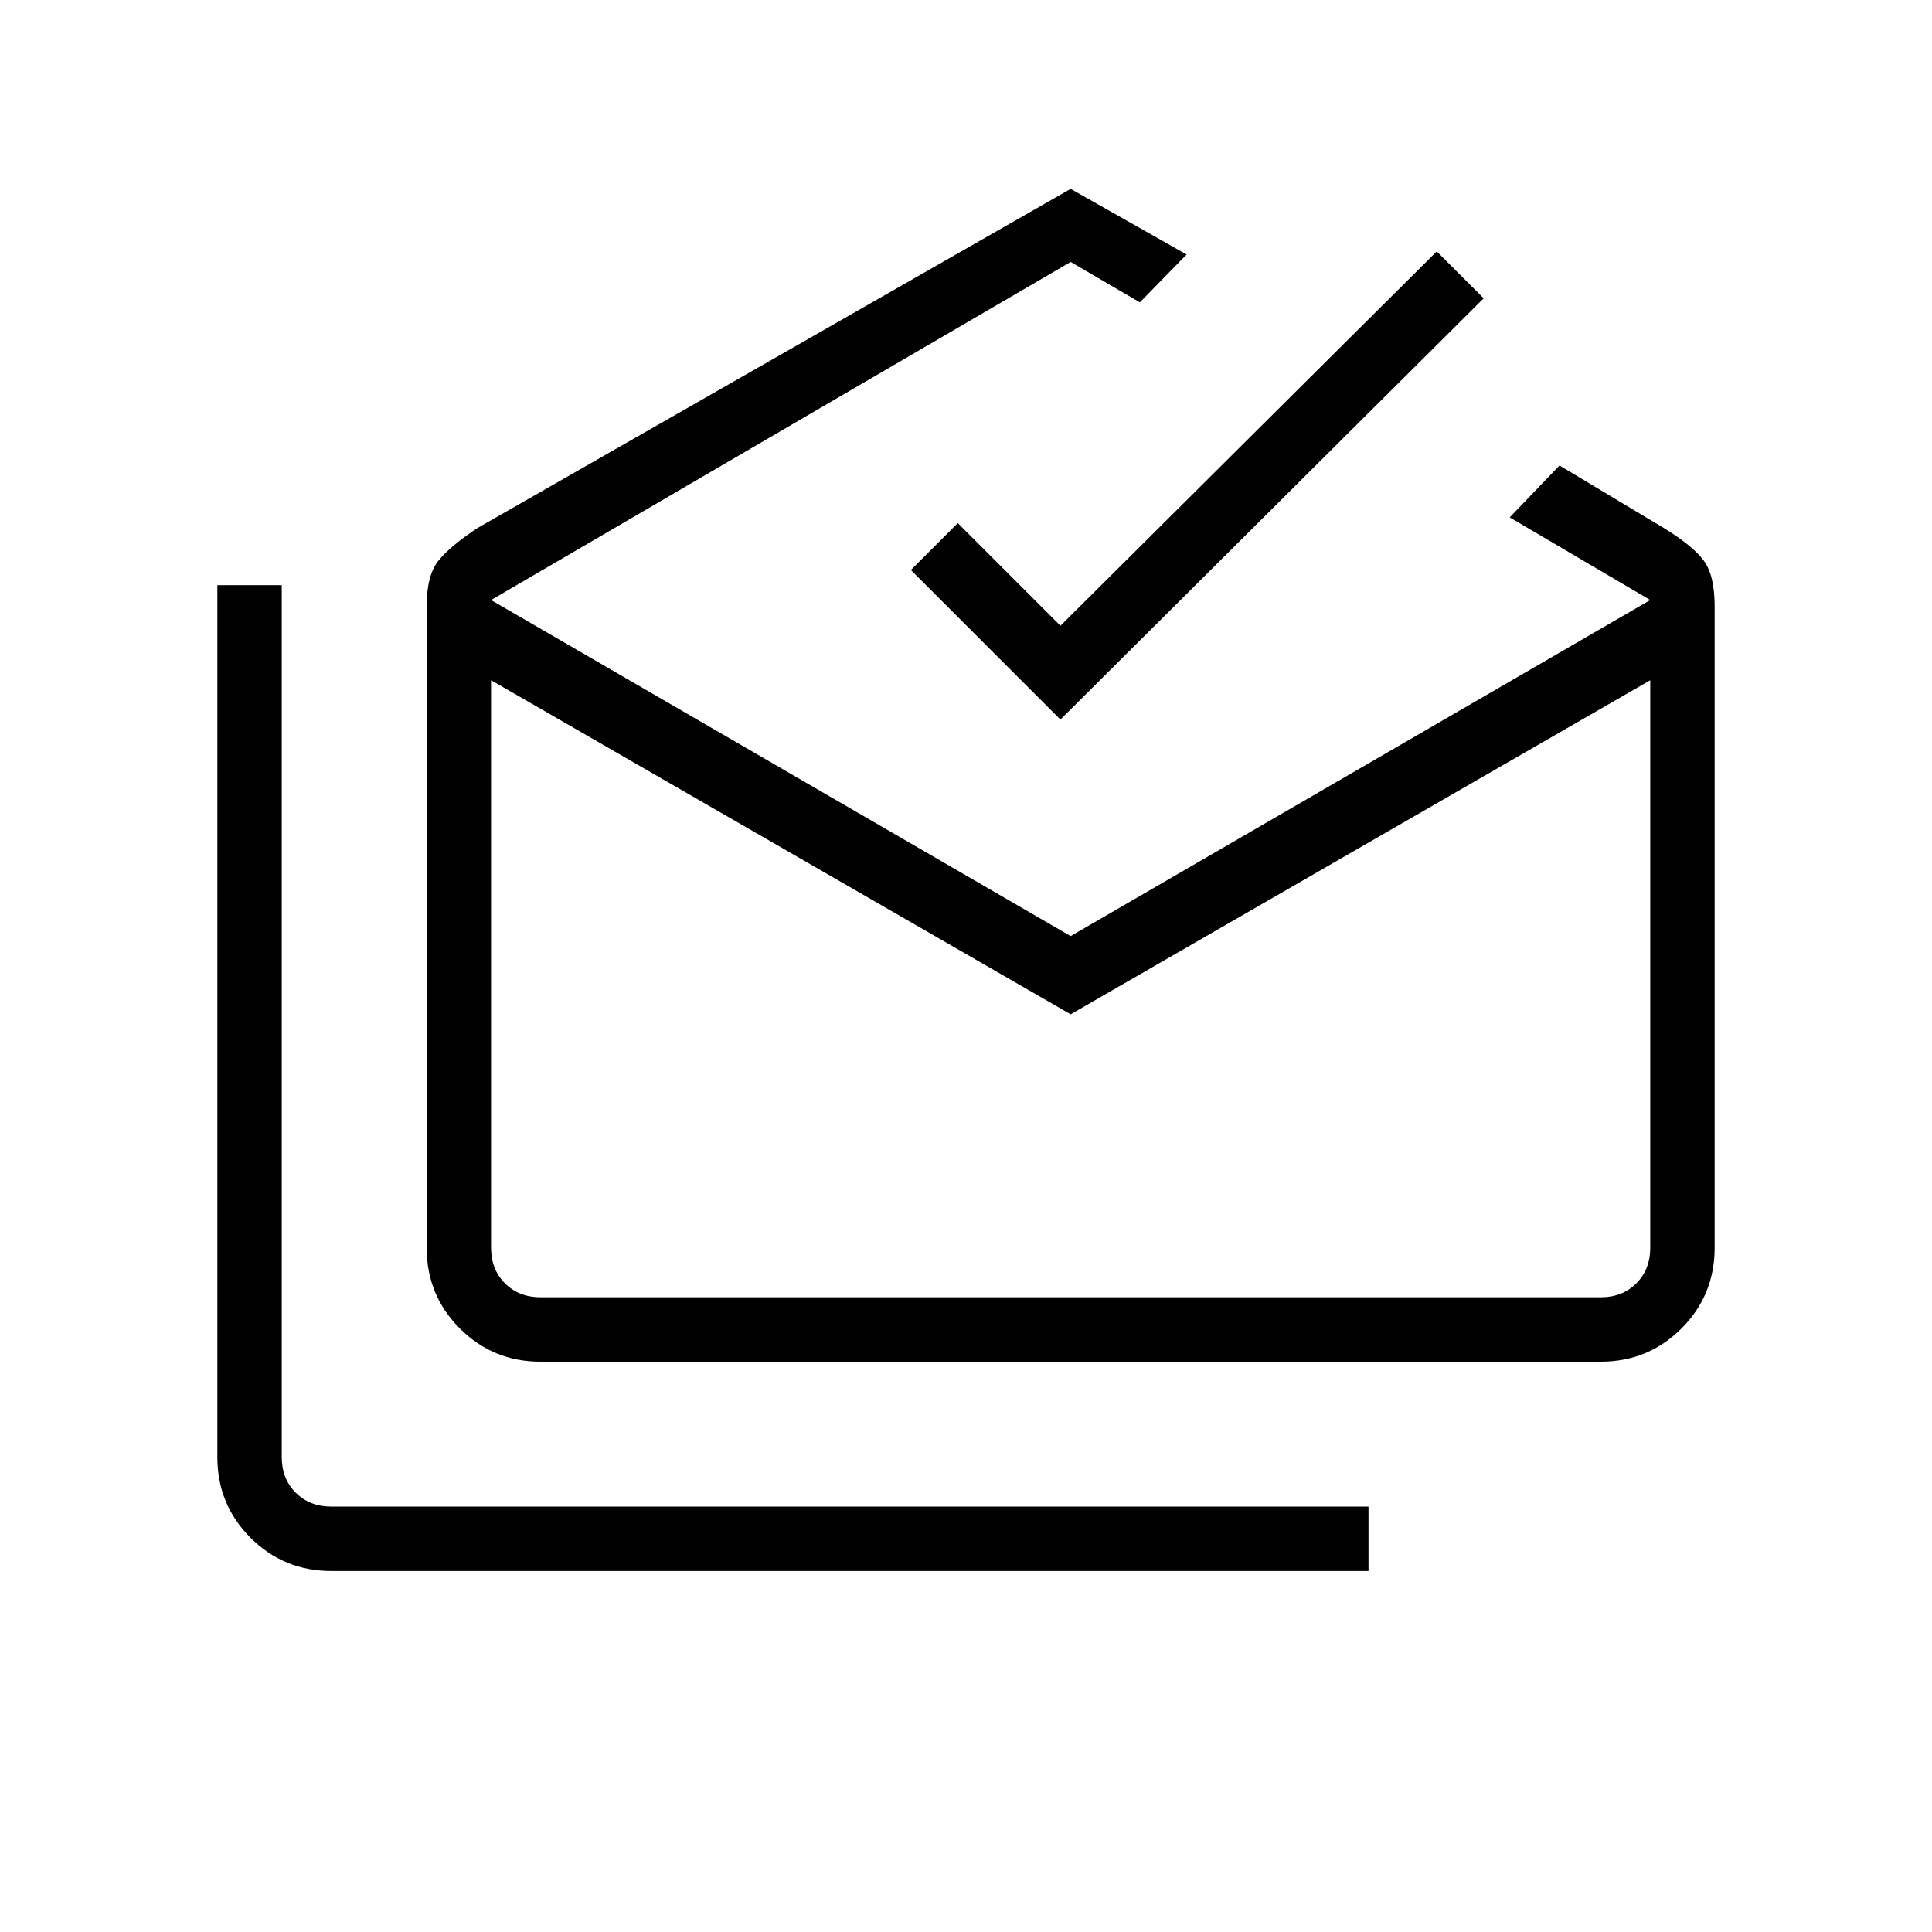 <svg xmlns="http://www.w3.org/2000/svg" height="20" viewBox="0 -960 960 960" width="20"><path d="M164.615-179.384q-23.615 0-40.115-16.5Q108-212.384 108-236v-433.231h32V-236q0 10.769 6.923 17.692t17.692 6.923H680v32.001H164.615ZM532-456 244-622v282q0 10.769 6.923 17.692t17.692 6.923h526.77q10.769 0 17.692-6.923T820-340v-282L532-456ZM268.615-283.385q-23.615 0-40.115-16.5Q212-316.385 212-340v-318.693q0-15.615 6.038-22.923 6.039-7.308 19.193-16L532-866.154l57.616 32.615-23.231 23.769L532-829.846l-288 168 288 167 288-167-69.846-41.077 24.769-25.77 51.847 31.077q14.153 8.692 19.692 16Q852-674.308 852-658.693V-340q0 23.615-16.5 40.115-16.5 16.5-40.115 16.5h-526.77Zm258.308-319.077-74.308-74.308 23.308-23.307 51 51 187-186 23.308 23.307-210.308 209.308ZM532-315.385h288-576 288Z"/></svg>
